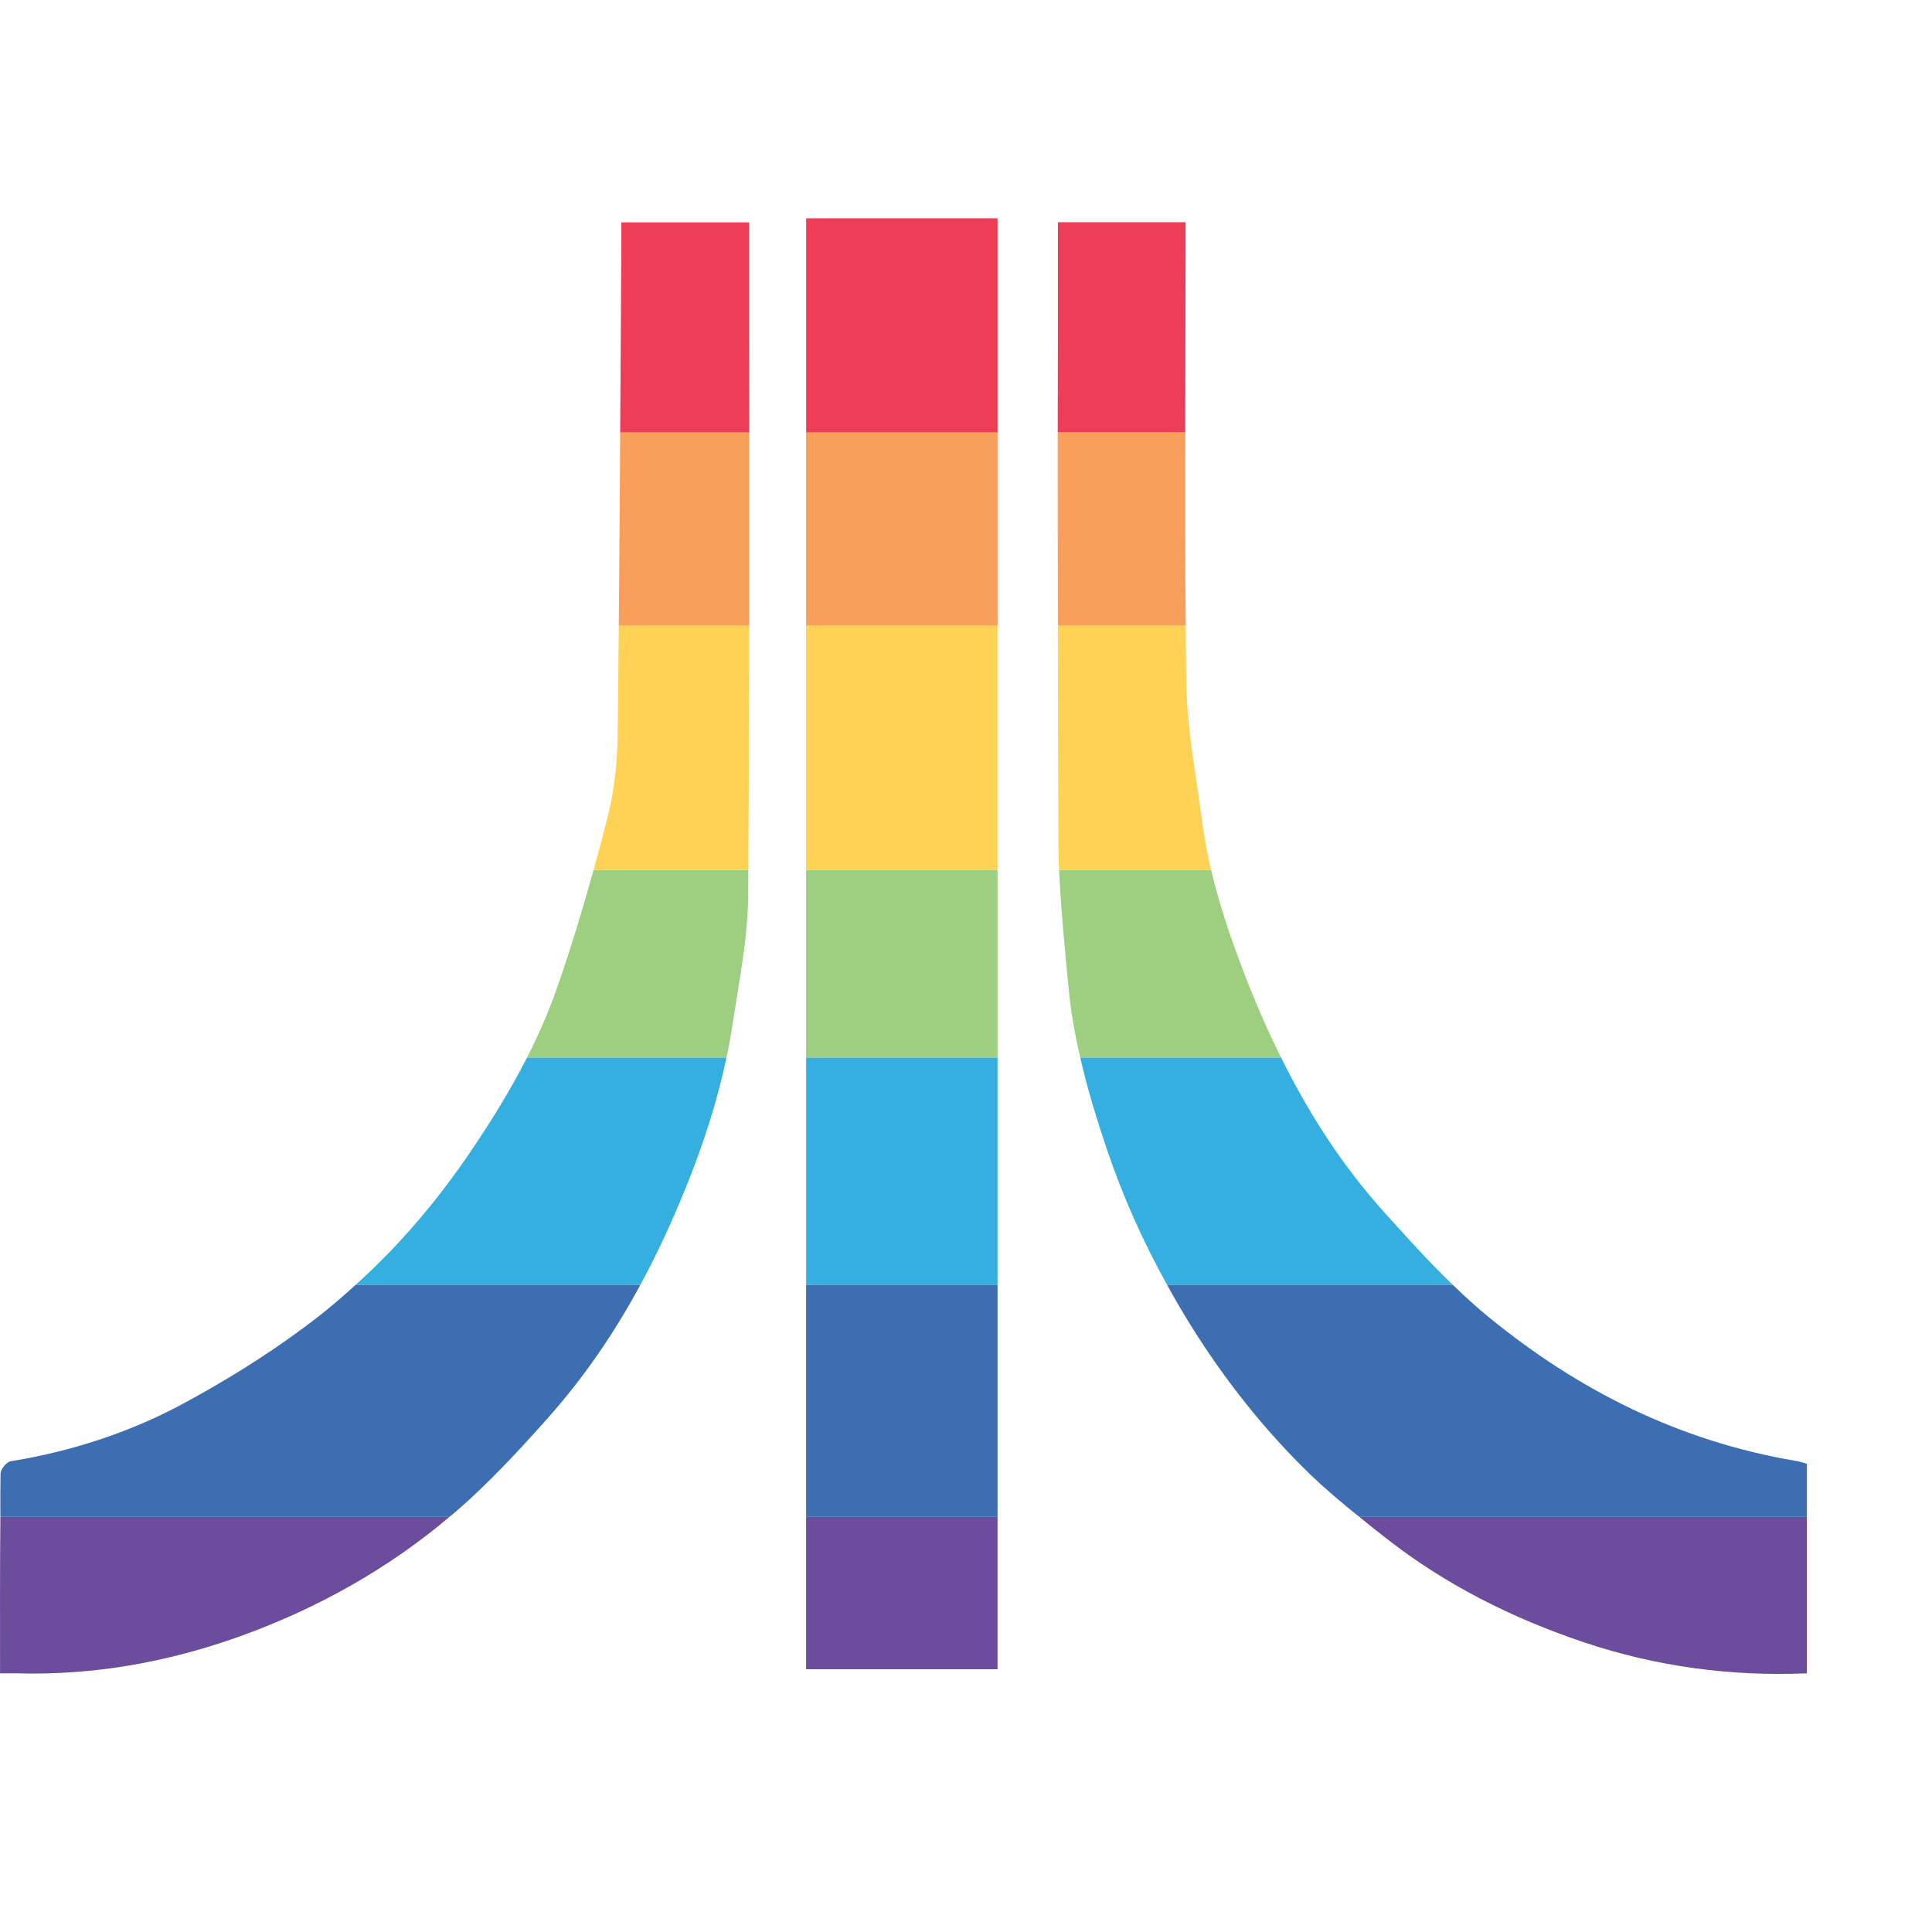 <?xml version="1.0" encoding="UTF-8" standalone="no"?>
<svg
   xmlns:dc="http://purl.org/dc/elements/1.1/"
   xmlns:cc="http://creativecommons.org/ns#"
   xmlns:rdf="http://www.w3.org/1999/02/22-rdf-syntax-ns#"
   xmlns:svg="http://www.w3.org/2000/svg"
   xmlns="http://www.w3.org/2000/svg"
   xmlns:sodipodi="http://sodipodi.sourceforge.net/DTD/sodipodi-0.dtd"
   xmlns:inkscape="http://www.inkscape.org/namespaces/inkscape"
   viewBox="0 0 30 30"
   height="30"
   width="30"
   xml:space="preserve"
   version="1.1"
   id="svg2"
   inkscape:version="0.92.4 5da689c313, 2019-01-14"
   sodipodi:docname="icon_filled.svg"><sodipodi:namedview
     pagecolor="#ffffff"
     bordercolor="#666666"
     borderopacity="1"
     objecttolerance="10"
     gridtolerance="10"
     guidetolerance="10"
     inkscape:pageopacity="0"
     inkscape:pageshadow="2"
     inkscape:window-width="1920"
     inkscape:window-height="1015"
     id="namedview62"
     showgrid="false"
     inkscape:zoom="10.678564"
     inkscape:cx="47.585335"
     inkscape:cy="7.0431782"
     inkscape:window-x="1920"
     inkscape:window-y="0"
     inkscape:window-maximized="1"
     inkscape:current-layer="g10"><inkscape:grid
       type="xygrid"
       id="grid862" /></sodipodi:namedview><defs
     id="defs6"><clipPath
       id="clipPath16"
       clipPathUnits="userSpaceOnUse"><path
         id="path18"
         d="m 0,95.175 426.724,0 L 426.724,0 0,0 0,95.175 Z"
         inkscape:connector-curvature="0" /></clipPath></defs><g
     transform="matrix(1.25,0,0,-1.25,0,30)"
     id="g10"><g
       id="g12"
       transform="matrix(0.19,0,0,0.19,1.9879041e-4,3.205)"><g
         clip-path="url(#clipPath16)"
         id="g14"><g
           transform="translate(157.019,36.744)"
           id="g20" /><g
           transform="translate(185.784,94.362)"
           id="g24" /><g
           transform="translate(256.53,36.744)"
           id="g28" /><g
           transform="translate(339.602,40.121)"
           id="g32" /><g
           transform="translate(404.705,18.544)"
           id="g38" /><g
           transform="translate(421.628,27.933)"
           id="g42" /><g
           transform="translate(413.566,49.172)"
           id="g46" /><g
           transform="translate(413.566,74.938)"
           id="g50" /><path
           id="path54"
           style="fill:#6c4d9d;fill-opacity:1;fill-rule:evenodd;stroke:none"
           d="M 65.22,0.312 H 52.704 v 9.963 H 65.22 Z"
           inkscape:connector-curvature="0" /><g
           transform="translate(118.135,10.275)"
           id="g56"><path
             id="path58"
             style="fill:#6c4d9d;fill-opacity:1;fill-rule:evenodd;stroke:none"
             d="m 0,0 v -10.231 c -4.993,-0.212 -9.852,0.446 -14.544,2.017 -4.725,1.583 -9.083,3.778 -12.916,6.776 -0.602,0.468 -1.215,0.948 -1.806,1.438 z"
             inkscape:connector-curvature="0" /></g><g
           transform="translate(29.39,10.275)"
           id="g60"><path
             id="path62"
             style="fill:#6c4d9d;fill-opacity:1;fill-rule:evenodd;stroke:none"
             d="m 0,0 c -4.023,-3.399 -8.637,-5.996 -13.764,-7.835 -4.692,-1.671 -9.517,-2.541 -14.555,-2.396 h -1.069 c 0,3.477 -0.012,6.865 0.022,10.231 z"
             inkscape:connector-curvature="0" /></g><g
           transform="translate(41.872,25.454)"
           id="g64"><path
             id="path66"
             style="fill:#3e6eb2;fill-opacity:1;fill-rule:evenodd;stroke:none"
             d="m 0,0 c -1.683,-3.12 -3.689,-6.074 -6.13,-8.804 -1.861,-2.084 -3.766,-4.146 -5.895,-5.996 -0.156,-0.134 -0.301,-0.256 -0.457,-0.379 h -29.366 c -0.011,0.947 0,1.883 0.011,2.831 0,0.278 0.39,0.758 0.657,0.802 3.957,0.647 7.713,1.861 11.156,3.7 2.742,1.471 5.417,3.121 7.891,4.948 1.237,0.903 2.407,1.873 3.521,2.898 z"
             inkscape:connector-curvature="0" /></g><g
           transform="translate(118.135,13.741)"
           id="g68"><path
             id="path70"
             style="fill:#3e6eb2;fill-opacity:1;fill-rule:evenodd;stroke:none"
             d="m 0,0 v -3.466 h -29.266 c -1.103,0.88 -2.173,1.783 -3.176,2.742 -3.054,2.953 -5.639,6.241 -7.846,9.785 -0.546,0.869 -1.059,1.761 -1.549,2.652 h 18.678 c 0.792,-0.769 1.605,-1.516 2.463,-2.207 C -14.945,4.826 -8.381,1.482 -0.713,0.19 -0.468,0.156 -0.234,0.067 0,0"
             inkscape:connector-curvature="0" /></g><path
           id="path72"
           style="fill:#3e6eb2;fill-opacity:1;fill-rule:evenodd;stroke:none"
           d="M 65.22,10.275 H 52.704 V 25.454 H 65.22 Z"
           inkscape:connector-curvature="0" /><path
           id="path74"
           style="fill:#35afdf;fill-opacity:1;fill-rule:evenodd;stroke:none"
           d="M 65.22,25.454 H 52.704 V 40.31 H 65.22 Z"
           inkscape:connector-curvature="0" /><g
           transform="translate(94.977,25.454)"
           id="g76"><path
             id="path78"
             style="fill:#35afdf;fill-opacity:1;fill-rule:evenodd;stroke:none"
             d="m 0,0 h -18.678 c -1.572,2.82 -2.876,5.751 -3.912,8.793 -0.68,2.006 -1.293,4.012 -1.761,6.063 h 13.128 C -9.428,11.234 -7.244,7.801 -4.447,4.703 -3.009,3.109 -1.56,1.493 0,0"
             inkscape:connector-curvature="0" /></g><g
           transform="translate(47.5,40.31)"
           id="g80"><path
             id="path82"
             style="fill:#35afdf;fill-opacity:1;fill-rule:evenodd;stroke:none"
             d="m 0,0 c -0.613,-2.909 -1.538,-5.74 -2.664,-8.515 -0.88,-2.173 -1.85,-4.29 -2.964,-6.341 H -24.24 c 2.764,2.485 5.16,5.294 7.256,8.336 1.448,2.107 2.797,4.269 3.945,6.52 z"
             inkscape:connector-curvature="0" /></g><g
           transform="translate(48.927,52.569)"
           id="g84"><path
             id="path86"
             style="fill:#9ecf81;fill-opacity:1;fill-rule:evenodd;stroke:none"
             d="m 0,0 c 0,-0.557 -0.011,-1.114 -0.011,-1.672 -0.022,-2.819 -0.602,-5.65 -1.026,-8.459 -0.111,-0.713 -0.234,-1.426 -0.39,-2.128 h -13.039 c 0.747,1.471 1.404,2.975 1.95,4.525 0.892,2.552 1.672,5.137 2.397,7.734 z"
             inkscape:connector-curvature="0" /></g><path
           id="path88"
           style="fill:#9ecf81;fill-opacity:1;fill-rule:evenodd;stroke:none"
           d="M 65.22,40.31 H 52.704 V 52.569 H 65.22 Z"
           inkscape:connector-curvature="0" /><g
           transform="translate(83.754,40.31)"
           id="g90"><path
             id="path92"
             style="fill:#9ecf81;fill-opacity:1;fill-rule:evenodd;stroke:none"
             d="m 0,0 h -13.128 c -0.368,1.549 -0.636,3.12 -0.781,4.703 -0.234,2.519 -0.49,5.037 -0.601,7.556 h 9.941 C -3.967,9.674 -3.065,7.155 -2.073,4.647 -1.449,3.076 -0.758,1.516 0,0"
             inkscape:connector-curvature="0" /></g><g
           transform="translate(48.983,68.54)"
           id="g94"><path
             id="path96"
             style="fill:#fdd255;fill-opacity:1;fill-rule:evenodd;stroke:none"
             d="m 0,0 c 0,-5.327 -0.022,-10.654 -0.056,-15.97 h -10.119 c 0.301,1.092 0.591,2.173 0.869,3.265 0.457,1.75 0.68,3.6 0.702,5.405 0.034,2.43 0.056,4.87 0.078,7.3 z"
             inkscape:connector-curvature="0" /></g><g
           transform="translate(79.185,52.569)"
           id="g98"><path
             id="path100"
             style="fill:#fdd255;fill-opacity:1;fill-rule:evenodd;stroke:none"
             d="m 0,0 h -9.941 c -0.022,0.635 -0.045,1.271 -0.045,1.906 -0.022,4.692 -0.033,9.372 -0.033,14.064 h 8.358 c 0,-1.226 0.023,-2.452 0.034,-3.666 C -1.583,9.239 -0.981,6.185 -0.579,3.132 -0.446,2.073 -0.245,1.036 0,0"
             inkscape:connector-curvature="0" /></g><path
           id="path102"
           style="fill:#fdd255;fill-opacity:1;fill-rule:evenodd;stroke:none"
           d="M 65.22,52.569 H 52.704 v 15.97 H 65.22 Z"
           inkscape:connector-curvature="0" /><path
           id="path104"
           style="fill:#f89f5c;fill-opacity:1;fill-rule:evenodd;stroke:none"
           d="M 65.22,68.54 H 52.704 V 81.178 H 65.22 Z"
           inkscape:connector-curvature="0" /><g
           transform="translate(77.524,68.54)"
           id="g106"><path
             id="path108"
             style="fill:#f89f5c;fill-opacity:1;fill-rule:evenodd;stroke:none"
             d="M 0,0 H -8.359 C -8.37,4.213 -8.37,8.425 -8.37,12.638 h 8.337 C -0.045,8.414 -0.045,4.202 0,0"
             inkscape:connector-curvature="0" /></g><g
           transform="translate(48.983,81.178)"
           id="g110"><path
             id="path112"
             style="fill:#f89f5c;fill-opacity:1;fill-rule:evenodd;stroke:none"
             d="M 0,0 V -12.638 H -8.526 C -8.492,-8.425 -8.459,-4.213 -8.437,0 Z"
             inkscape:connector-curvature="0" /></g><g
           transform="translate(48.971,93.727)"
           id="g114"><path
             id="path116"
             style="fill:#ee3d57;fill-opacity:1;fill-rule:evenodd;stroke:none"
             d="m 0,0 c 0,-4.19 0,-8.37 0.011,-12.549 h -8.436 c 0.033,4.358 0.055,8.715 0.078,13.073 v 0.657 l 8.347,0 z"
             inkscape:connector-curvature="0" /></g><g
           transform="translate(77.513,94.919)"
           id="g118"><path
             id="path120"
             style="fill:#ee3d57;fill-opacity:1;fill-rule:evenodd;stroke:none"
             d="M 0,0 V -1.126 C 0,-5.327 -0.022,-9.54 -0.022,-13.741 h -8.337 c 0.012,4.168 0.012,8.325 0.012,12.493 V 0 Z"
             inkscape:connector-curvature="0" /></g><path
           id="path122"
           style="fill:#ee3d57;fill-opacity:1;fill-rule:evenodd;stroke:none"
           d="M 52.705,95.175 H 65.221 V 81.177 H 52.705 Z"
           inkscape:connector-curvature="0" /></g></g></g></svg>